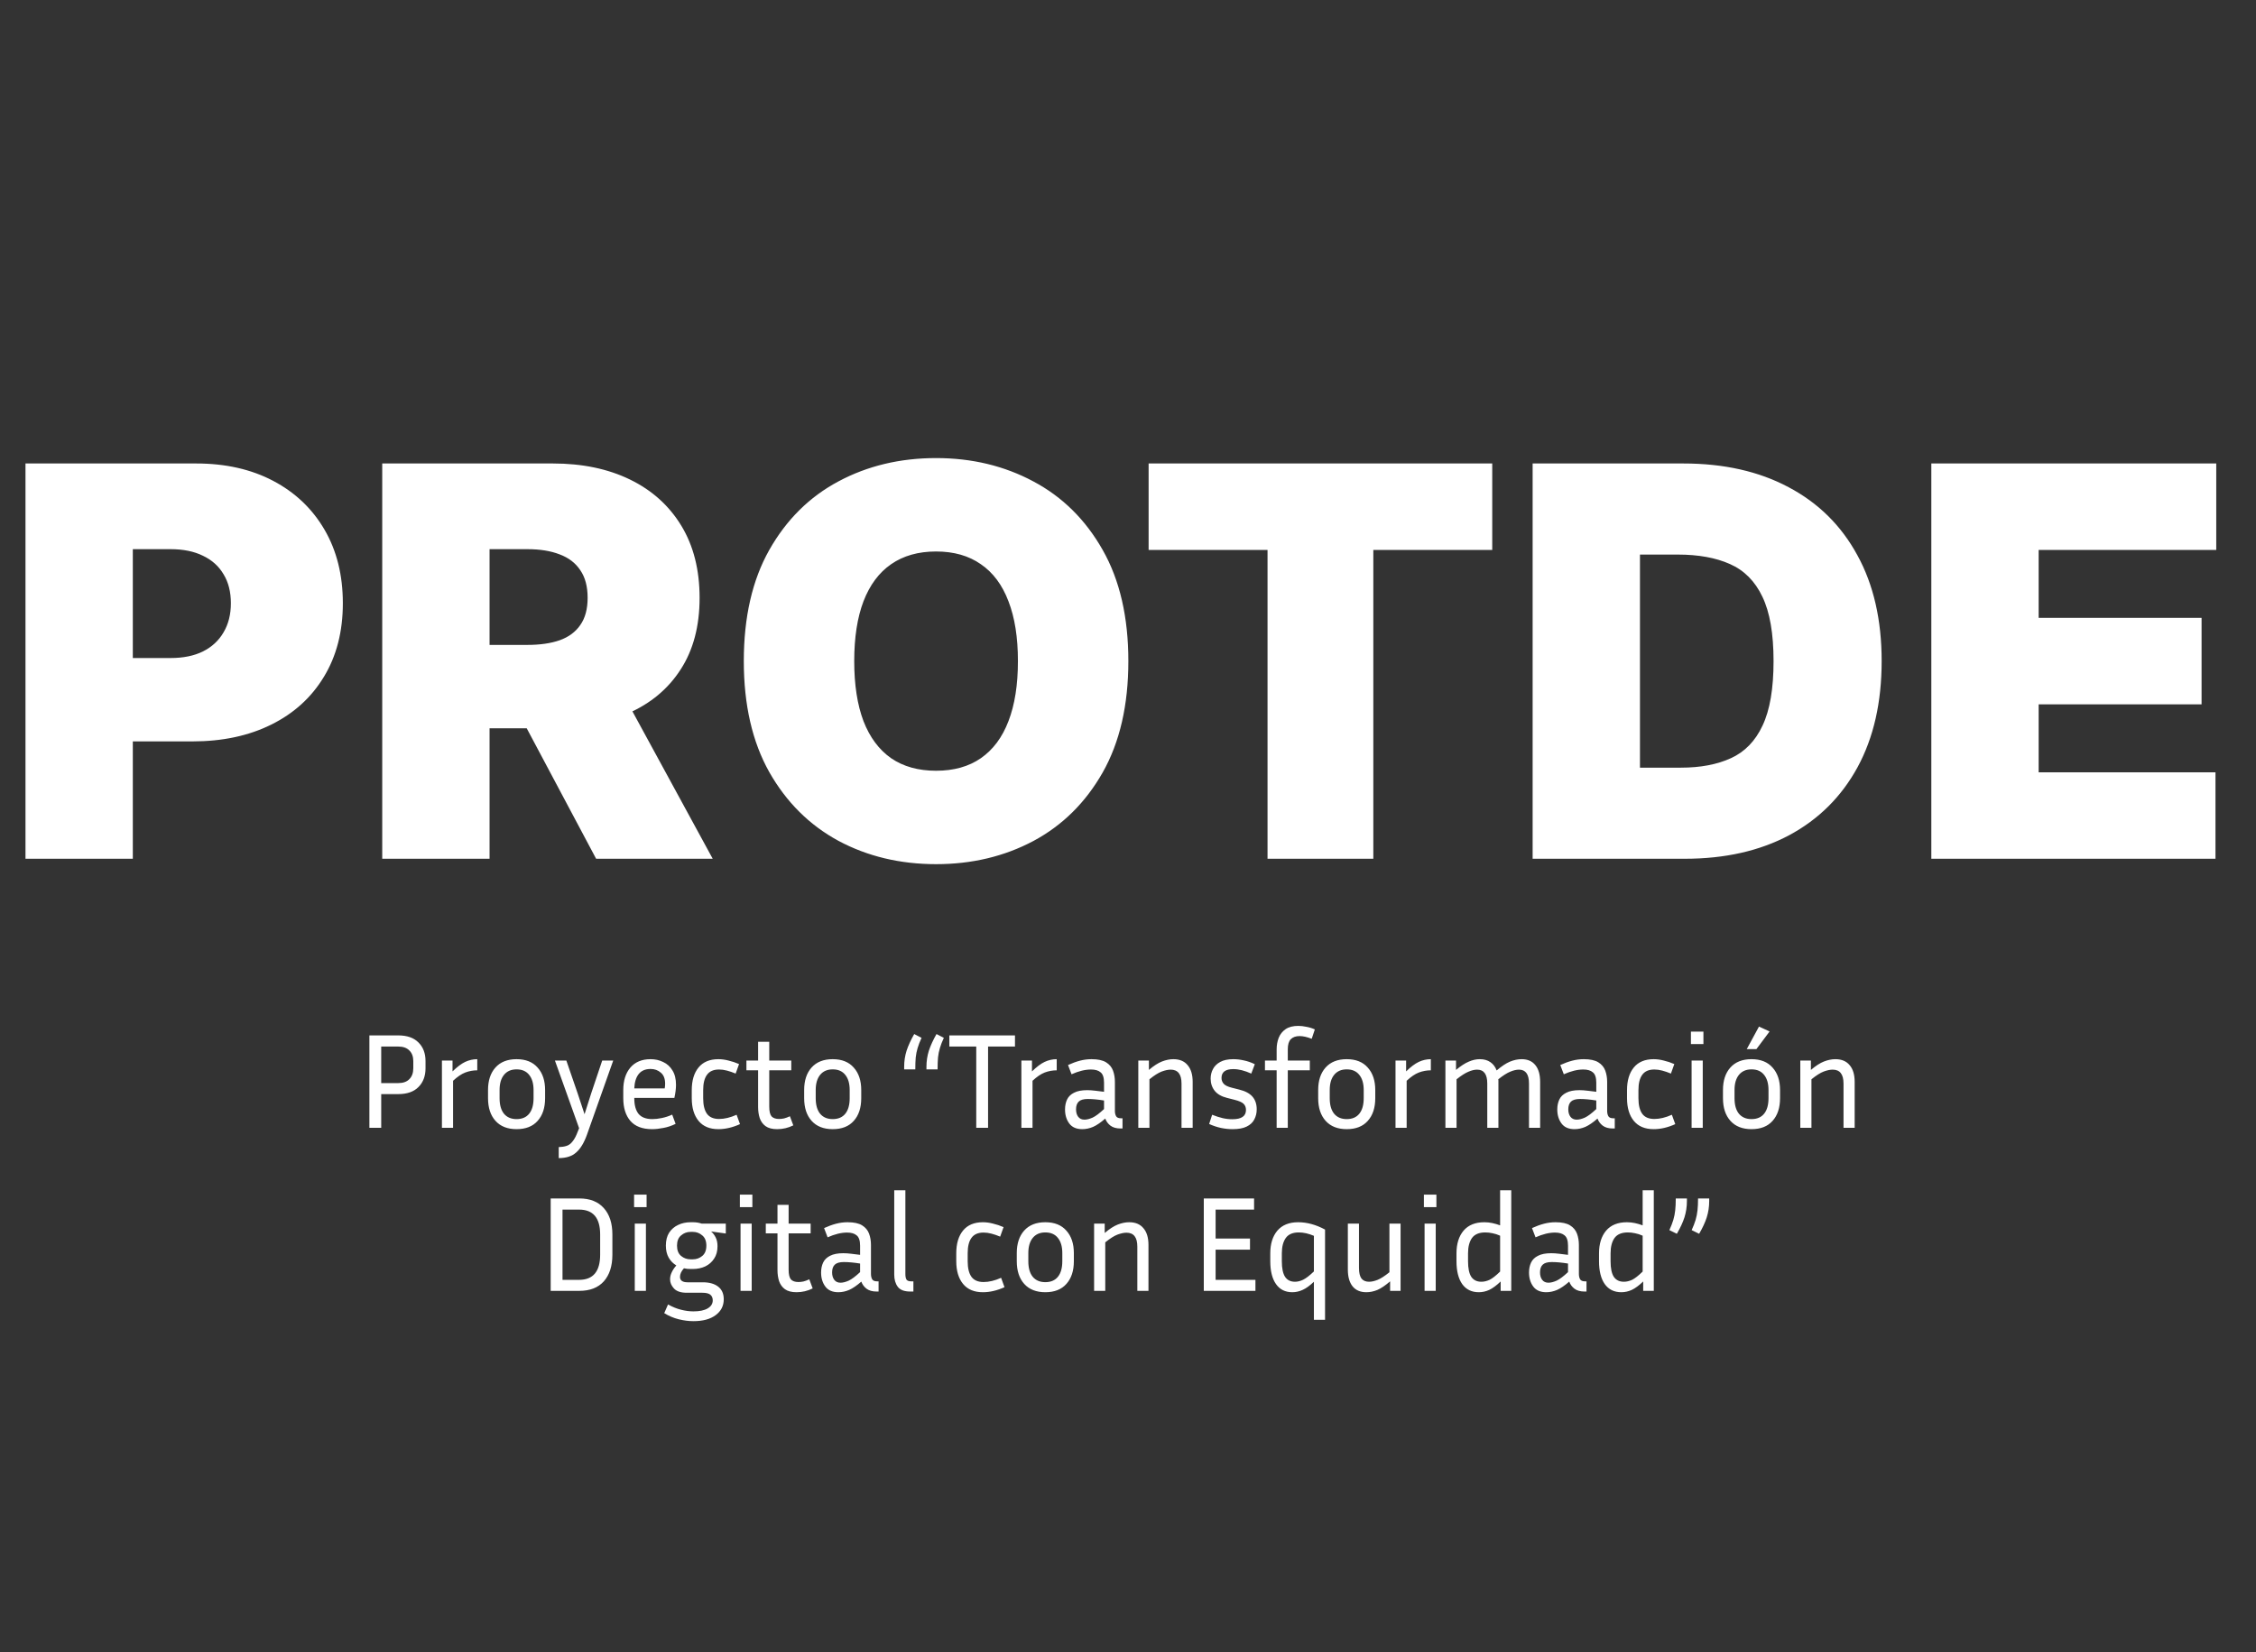<svg width="830" height="608" viewBox="0 0 830 608" fill="none" xmlns="http://www.w3.org/2000/svg">
<rect x="0" y="0" width="830" height="608" fill="#333333" stroke="none"/>
<path d="M9.375 316V170.545H72.159C82.954 170.545 92.401 172.676 100.497 176.938C108.594 181.199 114.891 187.188 119.389 194.906C123.887 202.624 126.136 211.644 126.136 221.966C126.136 232.383 123.816 241.402 119.176 249.026C114.583 256.649 108.12 262.52 99.787 266.639C91.501 270.759 81.818 272.818 70.739 272.818H33.239V242.136H62.784C67.424 242.136 71.378 241.331 74.645 239.722C77.959 238.064 80.492 235.721 82.244 232.69C84.044 229.66 84.943 226.085 84.943 221.966C84.943 217.799 84.044 214.248 82.244 211.312C80.492 208.33 77.959 206.057 74.645 204.494C71.378 202.884 67.424 202.08 62.784 202.08H48.864V316H9.375ZM140.625 316V170.545H203.409C214.205 170.545 223.651 172.51 231.747 176.44C239.844 180.37 246.141 186.028 250.639 193.415C255.137 200.801 257.386 209.655 257.386 219.977C257.386 230.394 255.066 239.177 250.426 246.327C245.833 253.476 239.37 258.874 231.037 262.52C222.751 266.166 213.068 267.989 201.989 267.989H164.489V237.307H194.034C198.674 237.307 202.628 236.739 205.895 235.602C209.209 234.419 211.742 232.548 213.494 229.991C215.294 227.435 216.193 224.097 216.193 219.977C216.193 215.811 215.294 212.425 213.494 209.821C211.742 207.17 209.209 205.228 205.895 203.997C202.628 202.719 198.674 202.08 194.034 202.08H180.114V316H140.625ZM225.852 249.239L262.216 316H219.318L183.807 249.239H225.852ZM415.128 243.273C415.128 259.466 411.979 273.126 405.682 284.253C399.384 295.332 390.885 303.737 380.185 309.466C369.484 315.148 357.552 317.989 344.389 317.989C331.132 317.989 319.152 315.124 308.452 309.395C297.798 303.618 289.323 295.19 283.026 284.111C276.776 272.984 273.651 259.371 273.651 243.273C273.651 227.08 276.776 213.443 283.026 202.364C289.323 191.237 297.798 182.832 308.452 177.151C319.152 171.421 331.132 168.557 344.389 168.557C357.552 168.557 369.484 171.421 380.185 177.151C390.885 182.832 399.384 191.237 405.682 202.364C411.979 213.443 415.128 227.08 415.128 243.273ZM374.503 243.273C374.503 234.561 373.343 227.222 371.023 221.256C368.75 215.242 365.365 210.697 360.866 207.619C356.416 204.494 350.923 202.932 344.389 202.932C337.855 202.932 332.339 204.494 327.841 207.619C323.39 210.697 320.005 215.242 317.685 221.256C315.412 227.222 314.276 234.561 314.276 243.273C314.276 251.985 315.412 259.348 317.685 265.361C320.005 271.327 323.39 275.872 327.841 278.997C332.339 282.075 337.855 283.614 344.389 283.614C350.923 283.614 356.416 282.075 360.866 278.997C365.365 275.872 368.75 271.327 371.023 265.361C373.343 259.348 374.503 251.985 374.503 243.273ZM422.585 202.364V170.545H549.006V202.364H505.256V316H466.335V202.364H422.585ZM619.833 316H563.867V170.545H619.265C634.227 170.545 647.153 173.457 658.043 179.281C668.981 185.058 677.409 193.391 683.327 204.281C689.293 215.124 692.276 228.121 692.276 243.273C692.276 258.424 689.317 271.445 683.398 282.335C677.48 293.178 669.099 301.511 658.256 307.335C647.414 313.112 634.606 316 619.833 316ZM603.356 282.477H618.413C625.61 282.477 631.741 281.317 636.808 278.997C641.921 276.677 645.804 272.676 648.455 266.994C651.154 261.312 652.504 253.405 652.504 243.273C652.504 233.14 651.13 225.233 648.384 219.551C645.685 213.869 641.708 209.868 636.452 207.548C631.244 205.228 624.852 204.068 617.276 204.068H603.356V282.477ZM710.547 316V170.545H815.376V202.364H750.036V227.364H809.979V259.182H750.036V284.182H815.092V316H710.547Z" fill="white"/>
<path d="M135.902 415V381H146.502C149.768 381 152.252 381.867 153.952 383.6C155.685 385.3 156.552 387.583 156.552 390.45V393.1C156.552 395.967 155.685 398.267 153.952 400C152.252 401.733 149.768 402.6 146.502 402.6H140.252V415H135.902ZM146.502 385.1H140.252V398.55H146.502C148.302 398.55 149.668 398.067 150.602 397.1C151.568 396.133 152.052 394.8 152.052 393.1V390.45C152.052 388.783 151.568 387.483 150.602 386.55C149.668 385.583 148.302 385.1 146.502 385.1ZM175.589 393.85C174.089 393.85 172.623 394.117 171.189 394.65C169.789 395.183 168.289 396.2 166.689 397.7V415H162.589V390.25H166.489V394.25C168.189 392.583 169.739 391.417 171.139 390.75C172.573 390.083 174.056 389.75 175.589 389.75V393.85ZM200.549 401.1V404.1C200.549 407.633 199.632 410.417 197.799 412.45C195.999 414.483 193.415 415.5 190.049 415.5C186.715 415.5 184.132 414.483 182.299 412.45C180.465 410.417 179.549 407.633 179.549 404.1V401.1C179.549 397.633 180.449 394.883 182.249 392.85C184.082 390.783 186.682 389.75 190.049 389.75C193.415 389.75 195.999 390.783 197.799 392.85C199.632 394.883 200.549 397.633 200.549 401.1ZM196.299 401.1C196.299 398.733 195.765 396.883 194.699 395.55C193.632 394.183 192.082 393.5 190.049 393.5C188.049 393.5 186.499 394.183 185.399 395.55C184.332 396.883 183.799 398.733 183.799 401.1V404.1C183.799 406.567 184.332 408.467 185.399 409.8C186.499 411.133 188.049 411.8 190.049 411.8C192.082 411.8 193.632 411.133 194.699 409.8C195.765 408.467 196.299 406.567 196.299 404.1V401.1ZM215.961 417.5C214.895 420.5 213.578 422.683 212.011 424.05C210.478 425.45 208.328 426.15 205.561 426.15V422.1C206.695 422.067 207.661 421.917 208.461 421.65C209.295 421.383 210.028 420.833 210.661 420C211.328 419.2 211.961 418 212.561 416.4L213.061 415.15L204.161 390.25H208.361L212.511 402.3L215.061 410L217.511 402.3L221.561 390.25H225.611L215.961 417.5ZM248.557 413.55C247.057 414.283 245.557 414.783 244.057 415.05C242.557 415.35 241.174 415.5 239.907 415.5C236.34 415.5 233.674 414.483 231.907 412.45C230.174 410.417 229.307 407.633 229.307 404.1V401.1C229.307 397.667 230.174 394.917 231.907 392.85C233.674 390.783 236.157 389.75 239.357 389.75C241.057 389.75 242.607 390.1 244.007 390.8C245.44 391.467 246.574 392.5 247.407 393.9C248.274 395.267 248.707 397.033 248.707 399.2C248.707 400.6 248.507 402.2 248.107 404H233.357V404.1C233.357 406.633 233.874 408.55 234.907 409.85C235.974 411.15 237.674 411.8 240.007 411.8C241.074 411.8 242.24 411.667 243.507 411.4C244.807 411.133 246.074 410.717 247.307 410.15L248.557 413.55ZM239.357 393.35C237.424 393.35 235.957 393.983 234.957 395.25C233.99 396.483 233.457 398.233 233.357 400.5H244.557C244.657 399.9 244.707 399.333 244.707 398.8C244.707 396.933 244.174 395.567 243.107 394.7C242.074 393.8 240.824 393.35 239.357 393.35ZM258.702 401.15V404.1C258.702 406.633 259.169 408.55 260.102 409.85C261.036 411.117 262.519 411.75 264.552 411.75C266.552 411.75 268.702 411.233 271.002 410.2L272.252 413.65C269.519 414.883 266.869 415.5 264.302 415.5C261.102 415.5 258.669 414.483 257.002 412.45C255.336 410.417 254.502 407.633 254.502 404.1V401.15C254.502 397.617 255.336 394.833 257.002 392.8C258.669 390.767 261.102 389.75 264.302 389.75C265.502 389.75 266.736 389.917 268.002 390.25C269.302 390.55 270.602 390.983 271.902 391.55L270.652 395.05C269.552 394.583 268.486 394.217 267.452 393.95C266.452 393.683 265.486 393.55 264.552 393.55C262.519 393.55 261.036 394.2 260.102 395.5C259.169 396.767 258.702 398.65 258.702 401.15ZM291.863 414.1C289.997 415.033 288.013 415.5 285.913 415.5C284.113 415.5 282.697 415.133 281.663 414.4C280.663 413.667 279.947 412.683 279.513 411.45C279.113 410.217 278.913 408.85 278.913 407.35V393.85H274.613V390.25H278.913V383.35H283.013V390.25H291.113V393.85H283.013V407.2C283.013 408.933 283.297 410.133 283.863 410.8C284.463 411.433 285.38 411.75 286.613 411.75C287.213 411.75 287.83 411.683 288.463 411.55C289.13 411.383 289.847 411.117 290.613 410.75L291.863 414.1ZM316.857 401.1V404.1C316.857 407.633 315.941 410.417 314.107 412.45C312.307 414.483 309.724 415.5 306.357 415.5C303.024 415.5 300.441 414.483 298.607 412.45C296.774 410.417 295.857 407.633 295.857 404.1V401.1C295.857 397.633 296.757 394.883 298.557 392.85C300.391 390.783 302.991 389.75 306.357 389.75C309.724 389.75 312.307 390.783 314.107 392.85C315.941 394.883 316.857 397.633 316.857 401.1ZM312.607 401.1C312.607 398.733 312.074 396.883 311.007 395.55C309.941 394.183 308.391 393.5 306.357 393.5C304.357 393.5 302.807 394.183 301.707 395.55C300.641 396.883 300.107 398.733 300.107 401.1V404.1C300.107 406.567 300.641 408.467 301.707 409.8C302.807 411.133 304.357 411.8 306.357 411.8C308.391 411.8 309.941 411.133 311.007 409.8C312.074 408.467 312.607 406.567 312.607 404.1V401.1ZM340.847 393.5V392.55C340.847 390.483 341.147 388.5 341.747 386.6C342.38 384.7 343.314 382.667 344.547 380.5L347.247 381.9C346.614 383.267 346.13 384.517 345.797 385.65C345.464 386.75 345.23 387.917 345.097 389.15C344.997 390.35 344.947 391.8 344.947 393.5H340.847ZM332.647 393.5V392.55C332.647 390.483 332.947 388.5 333.547 386.6C334.18 384.7 335.114 382.667 336.347 380.5L339.047 381.9C338.414 383.267 337.93 384.517 337.597 385.65C337.264 386.75 337.03 387.917 336.897 389.15C336.797 390.35 336.747 391.8 336.747 393.5H332.647ZM349.269 385.1V381H373.419V385.1H363.519V415H359.169V385.1H349.269ZM388.773 393.85C387.273 393.85 385.806 394.117 384.373 394.65C382.973 395.183 381.473 396.2 379.873 397.7V415H375.773V390.25H379.673V394.25C381.373 392.583 382.923 391.417 384.323 390.75C385.756 390.083 387.24 389.75 388.773 389.75V393.85ZM412.232 415.25C410.699 415.25 409.466 414.9 408.532 414.2C407.632 413.5 406.999 412.633 406.632 411.6C404.999 413.033 403.516 414.05 402.182 414.65C400.849 415.217 399.516 415.5 398.182 415.5C396.016 415.5 394.416 414.8 393.382 413.4C392.349 412 391.832 410.283 391.832 408.25C391.832 406.883 392.082 405.667 392.582 404.6C393.082 403.533 393.932 402.7 395.132 402.1C396.332 401.467 397.949 401.15 399.982 401.15C400.882 401.15 401.866 401.217 402.932 401.35C403.999 401.45 405.082 401.583 406.182 401.75V398.4C406.182 396.533 405.766 395.267 404.932 394.6C404.132 393.9 402.949 393.55 401.382 393.55C399.249 393.55 396.866 394.133 394.232 395.3L392.932 391.9C394.466 391.2 395.932 390.667 397.332 390.3C398.732 389.933 400.149 389.75 401.582 389.75C403.916 389.75 405.699 390.133 406.932 390.9C408.166 391.667 409.016 392.683 409.482 393.95C409.949 395.217 410.182 396.6 410.182 398.1V408.8C410.182 409.567 410.332 410.217 410.632 410.75C410.932 411.25 411.532 411.5 412.432 411.5H412.982V415.25H412.232ZM395.882 408.2C395.882 409.333 396.149 410.25 396.682 410.95C397.216 411.65 397.982 412 398.982 412C399.849 412 400.849 411.75 401.982 411.25C403.116 410.717 404.516 409.667 406.182 408.1V404.95C403.916 404.583 401.916 404.4 400.182 404.4C398.649 404.4 397.549 404.717 396.882 405.35C396.216 405.983 395.882 406.933 395.882 408.2ZM430.691 393.6C429.757 393.6 428.657 393.833 427.391 394.3C426.157 394.767 424.657 395.717 422.891 397.15V415H418.791V390.25H422.691V393.7C424.457 392.2 426.057 391.167 427.491 390.6C428.957 390.033 430.357 389.75 431.691 389.75C433.991 389.75 435.741 390.483 436.941 391.95C438.174 393.383 438.791 395.433 438.791 398.1V415H434.691V398.7C434.691 395.3 433.357 393.6 430.691 393.6ZM453.405 411.85C456.738 411.85 458.405 410.717 458.405 408.45C458.405 407.483 458.105 406.717 457.505 406.15C456.905 405.583 455.805 405.1 454.205 404.7L451.455 404C449.422 403.5 447.905 402.633 446.905 401.4C445.905 400.133 445.405 398.633 445.405 396.9C445.405 395.633 445.688 394.467 446.255 393.4C446.822 392.3 447.722 391.417 448.955 390.75C450.188 390.083 451.788 389.75 453.755 389.75C455.022 389.75 456.305 389.9 457.605 390.2C458.938 390.467 460.288 390.933 461.655 391.6L460.355 395.05C457.922 393.95 455.722 393.4 453.755 393.4C450.855 393.4 449.405 394.483 449.405 396.65C449.405 397.483 449.672 398.2 450.205 398.8C450.738 399.4 451.738 399.883 453.205 400.25L455.955 400.95C458.155 401.483 459.772 402.35 460.805 403.55C461.838 404.75 462.355 406.3 462.355 408.2C462.355 409.567 462.055 410.817 461.455 411.95C460.888 413.05 459.955 413.917 458.655 414.55C457.388 415.183 455.672 415.5 453.505 415.5C452.072 415.5 450.638 415.35 449.205 415.05C447.805 414.75 446.355 414.267 444.855 413.6L445.955 410.2C447.388 410.767 448.688 411.183 449.855 411.45C451.022 411.717 452.205 411.85 453.405 411.85ZM481.888 393.85H473.788V415H469.688V393.85H465.388V390.25H469.688V386.15C469.688 384.617 469.938 383.2 470.438 381.9C470.972 380.567 471.822 379.5 472.988 378.7C474.155 377.9 475.705 377.5 477.638 377.5C478.605 377.5 479.622 377.617 480.688 377.85C481.788 378.05 482.805 378.367 483.738 378.8L482.588 382.25C480.888 381.583 479.405 381.25 478.138 381.25C476.738 381.25 475.655 381.633 474.888 382.4C474.155 383.167 473.788 384.4 473.788 386.1V390.25H481.888V393.85ZM505.969 401.1V404.1C505.969 407.633 505.052 410.417 503.219 412.45C501.419 414.483 498.835 415.5 495.469 415.5C492.135 415.5 489.552 414.483 487.719 412.45C485.885 410.417 484.969 407.633 484.969 404.1V401.1C484.969 397.633 485.869 394.883 487.669 392.85C489.502 390.783 492.102 389.75 495.469 389.75C498.835 389.75 501.419 390.783 503.219 392.85C505.052 394.883 505.969 397.633 505.969 401.1ZM501.719 401.1C501.719 398.733 501.185 396.883 500.119 395.55C499.052 394.183 497.502 393.5 495.469 393.5C493.469 393.5 491.919 394.183 490.819 395.55C489.752 396.883 489.219 398.733 489.219 401.1V404.1C489.219 406.567 489.752 408.467 490.819 409.8C491.919 411.133 493.469 411.8 495.469 411.8C497.502 411.8 499.052 411.133 500.119 409.8C501.185 408.467 501.719 406.567 501.719 404.1V401.1ZM526.42 393.85C524.92 393.85 523.453 394.117 522.02 394.65C520.62 395.183 519.12 396.2 517.52 397.7V415H513.42V390.25H517.32V394.25C519.02 392.583 520.57 391.417 521.97 390.75C523.403 390.083 524.886 389.75 526.42 389.75V393.85ZM543.429 393.6C542.496 393.6 541.446 393.85 540.279 394.35C539.112 394.817 537.646 395.75 535.879 397.15V415H531.779V390.25H535.679V393.7C537.446 392.233 539.012 391.217 540.379 390.65C541.746 390.05 543.096 389.75 544.429 389.75C545.996 389.75 547.296 390.117 548.329 390.85C549.362 391.55 550.129 392.567 550.629 393.9C552.462 392.333 554.096 391.25 555.529 390.65C556.996 390.05 558.429 389.75 559.829 389.75C562.029 389.75 563.712 390.483 564.879 391.95C566.046 393.383 566.629 395.433 566.629 398.1V415H562.529V398.7C562.529 395.3 561.296 393.6 558.829 393.6C557.896 393.6 556.829 393.85 555.629 394.35C554.462 394.817 552.996 395.75 551.229 397.15C551.262 397.283 551.279 397.433 551.279 397.6C551.279 397.767 551.279 397.933 551.279 398.1V415H547.179V398.7C547.179 395.3 545.929 393.6 543.429 393.6ZM593.336 415.25C591.803 415.25 590.569 414.9 589.636 414.2C588.736 413.5 588.103 412.633 587.736 411.6C586.103 413.033 584.619 414.05 583.286 414.65C581.953 415.217 580.619 415.5 579.286 415.5C577.119 415.5 575.519 414.8 574.486 413.4C573.453 412 572.936 410.283 572.936 408.25C572.936 406.883 573.186 405.667 573.686 404.6C574.186 403.533 575.036 402.7 576.236 402.1C577.436 401.467 579.053 401.15 581.086 401.15C581.986 401.15 582.969 401.217 584.036 401.35C585.103 401.45 586.186 401.583 587.286 401.75V398.4C587.286 396.533 586.869 395.267 586.036 394.6C585.236 393.9 584.053 393.55 582.486 393.55C580.353 393.55 577.969 394.133 575.336 395.3L574.036 391.9C575.569 391.2 577.036 390.667 578.436 390.3C579.836 389.933 581.253 389.75 582.686 389.75C585.019 389.75 586.803 390.133 588.036 390.9C589.269 391.667 590.119 392.683 590.586 393.95C591.053 395.217 591.286 396.6 591.286 398.1V408.8C591.286 409.567 591.436 410.217 591.736 410.75C592.036 411.25 592.636 411.5 593.536 411.5H594.086V415.25H593.336ZM576.986 408.2C576.986 409.333 577.253 410.25 577.786 410.95C578.319 411.65 579.086 412 580.086 412C580.953 412 581.953 411.75 583.086 411.25C584.219 410.717 585.619 409.667 587.286 408.1V404.95C585.019 404.583 583.019 404.4 581.286 404.4C579.753 404.4 578.653 404.717 577.986 405.35C577.319 405.983 576.986 406.933 576.986 408.2ZM602.794 401.15V404.1C602.794 406.633 603.261 408.55 604.194 409.85C605.127 411.117 606.611 411.75 608.644 411.75C610.644 411.75 612.794 411.233 615.094 410.2L616.344 413.65C613.611 414.883 610.961 415.5 608.394 415.5C605.194 415.5 602.761 414.483 601.094 412.45C599.427 410.417 598.594 407.633 598.594 404.1V401.15C598.594 397.617 599.427 394.833 601.094 392.8C602.761 390.767 605.194 389.75 608.394 389.75C609.594 389.75 610.827 389.917 612.094 390.25C613.394 390.55 614.694 390.983 615.994 391.55L614.744 395.05C613.644 394.583 612.577 394.217 611.544 393.95C610.544 393.683 609.577 393.55 608.644 393.55C606.611 393.55 605.127 394.2 604.194 395.5C603.261 396.767 602.794 398.65 602.794 401.15ZM626.705 384.2H622.105V379.6H626.705V384.2ZM626.455 415H622.355V390.25H626.455V415ZM654.895 401.1V404.1C654.895 407.633 653.978 410.417 652.145 412.45C650.345 414.483 647.761 415.5 644.395 415.5C641.061 415.5 638.478 414.483 636.645 412.45C634.811 410.417 633.895 407.633 633.895 404.1V401.1C633.895 397.633 634.795 394.883 636.595 392.85C638.428 390.783 641.028 389.75 644.395 389.75C647.761 389.75 650.345 390.783 652.145 392.85C653.978 394.883 654.895 397.633 654.895 401.1ZM650.645 401.1C650.645 398.733 650.111 396.883 649.045 395.55C647.978 394.183 646.428 393.5 644.395 393.5C642.395 393.5 640.845 394.183 639.745 395.55C638.678 396.883 638.145 398.733 638.145 401.1V404.1C638.145 406.567 638.678 408.467 639.745 409.8C640.845 411.133 642.395 411.8 644.395 411.8C646.428 411.8 647.978 411.133 649.045 409.8C650.111 408.467 650.645 406.567 650.645 404.1V401.1ZM646.195 386.05H642.645L647.145 377.75L651.045 379.55L646.195 386.05ZM674.245 393.6C673.312 393.6 672.212 393.833 670.945 394.3C669.712 394.767 668.212 395.717 666.445 397.15V415H662.345V390.25H666.245V393.7C668.012 392.2 669.612 391.167 671.045 390.6C672.512 390.033 673.912 389.75 675.245 389.75C677.545 389.75 679.295 390.483 680.495 391.95C681.729 393.383 682.345 395.433 682.345 398.1V415H678.245V398.7C678.245 395.3 676.912 393.6 674.245 393.6ZM202.601 475V441H213.151C217.051 441 220.051 442.183 222.151 444.55C224.251 446.883 225.301 450.117 225.301 454.25V461.7C225.301 465.867 224.251 469.133 222.151 471.5C220.051 473.833 217.051 475 213.151 475H202.601ZM213.051 445.1H206.951V470.95H213.051C218.217 470.95 220.801 467.867 220.801 461.7V454.25C220.801 448.15 218.217 445.1 213.051 445.1ZM237.887 444.2H233.287V439.6H237.887V444.2ZM237.637 475H233.537V450.25H237.637V475ZM266.276 478.1C266.276 480.533 265.276 482.483 263.276 483.95C261.31 485.417 258.593 486.15 255.126 486.15C253.393 486.15 251.576 485.917 249.676 485.45C247.81 484.983 246.043 484.233 244.376 483.2L245.776 480C247.443 480.933 249.043 481.583 250.576 481.95C252.143 482.35 253.66 482.55 255.126 482.55C257.393 482.55 259.143 482.183 260.376 481.45C261.61 480.717 262.226 479.733 262.226 478.5C262.226 477.6 261.926 476.9 261.326 476.4C260.726 475.933 259.76 475.7 258.426 475.7H252.676C250.51 475.7 248.943 475.183 247.976 474.15C247.01 473.117 246.526 471.983 246.526 470.75C246.526 469.883 246.726 469.033 247.126 468.2C247.526 467.333 248.093 466.483 248.826 465.65C247.66 464.95 246.726 464 246.026 462.8C245.326 461.567 244.976 460.083 244.976 458.35C244.976 456.45 245.376 454.867 246.176 453.6C247.01 452.333 248.11 451.383 249.476 450.75C250.843 450.083 252.376 449.75 254.076 449.75H254.926C256.093 449.75 257.16 449.917 258.126 450.25H267.026V453.9L261.626 453.15C262.326 453.75 262.893 454.5 263.326 455.4C263.76 456.267 263.976 457.333 263.976 458.6C263.976 460.4 263.56 461.917 262.726 463.15C261.926 464.383 260.843 465.333 259.476 466C258.11 466.633 256.593 466.95 254.926 466.95H254.076C253.643 466.95 253.226 466.933 252.826 466.9C252.426 466.833 252.026 466.767 251.626 466.7C250.66 467.767 250.176 468.817 250.176 469.85C250.176 471.183 251.11 471.85 252.976 471.85H258.576C260.976 471.85 262.86 472.383 264.226 473.45C265.593 474.517 266.276 476.067 266.276 478.1ZM254.926 463.4C256.226 463.4 257.376 462.983 258.376 462.15C259.376 461.317 259.876 460.05 259.876 458.35C259.876 456.683 259.376 455.433 258.376 454.6C257.376 453.733 256.226 453.3 254.926 453.3H254.076C252.743 453.3 251.576 453.733 250.576 454.6C249.576 455.433 249.076 456.683 249.076 458.35C249.076 460.05 249.576 461.317 250.576 462.15C251.576 462.983 252.743 463.4 254.076 463.4H254.926ZM276.803 444.2H272.203V439.6H276.803V444.2ZM276.553 475H272.453V450.25H276.553V475ZM298.992 474.1C297.126 475.033 295.142 475.5 293.042 475.5C291.242 475.5 289.826 475.133 288.792 474.4C287.792 473.667 287.076 472.683 286.642 471.45C286.242 470.217 286.042 468.85 286.042 467.35V453.85H281.742V450.25H286.042V443.35H290.142V450.25H298.242V453.85H290.142V467.2C290.142 468.933 290.426 470.133 290.992 470.8C291.592 471.433 292.509 471.75 293.742 471.75C294.342 471.75 294.959 471.683 295.592 471.55C296.259 471.383 296.976 471.117 297.742 470.75L298.992 474.1ZM322.486 475.25C320.953 475.25 319.72 474.9 318.786 474.2C317.886 473.5 317.253 472.633 316.886 471.6C315.253 473.033 313.77 474.05 312.436 474.65C311.103 475.217 309.77 475.5 308.436 475.5C306.27 475.5 304.67 474.8 303.636 473.4C302.603 472 302.086 470.283 302.086 468.25C302.086 466.883 302.336 465.667 302.836 464.6C303.336 463.533 304.186 462.7 305.386 462.1C306.586 461.467 308.203 461.15 310.236 461.15C311.136 461.15 312.12 461.217 313.186 461.35C314.253 461.45 315.336 461.583 316.436 461.75V458.4C316.436 456.533 316.02 455.267 315.186 454.6C314.386 453.9 313.203 453.55 311.636 453.55C309.503 453.55 307.12 454.133 304.486 455.3L303.186 451.9C304.72 451.2 306.186 450.667 307.586 450.3C308.986 449.933 310.403 449.75 311.836 449.75C314.17 449.75 315.953 450.133 317.186 450.9C318.42 451.667 319.27 452.683 319.736 453.95C320.203 455.217 320.436 456.6 320.436 458.1V468.8C320.436 469.567 320.586 470.217 320.886 470.75C321.186 471.25 321.786 471.5 322.686 471.5H323.236V475.25H322.486ZM306.136 468.2C306.136 469.333 306.403 470.25 306.936 470.95C307.47 471.65 308.236 472 309.236 472C310.103 472 311.103 471.75 312.236 471.25C313.37 470.717 314.77 469.667 316.436 468.1V464.95C314.17 464.583 312.17 464.4 310.436 464.4C308.903 464.4 307.803 464.717 307.136 465.35C306.47 465.983 306.136 466.933 306.136 468.2ZM328.995 469V438H333.095V468.8C333.095 469.7 333.228 470.383 333.495 470.85C333.795 471.283 334.378 471.5 335.245 471.5H336.045V475.25H334.895C332.695 475.25 331.161 474.667 330.295 473.5C329.428 472.333 328.995 470.833 328.995 469ZM356.017 461.15V464.1C356.017 466.633 356.483 468.55 357.417 469.85C358.35 471.117 359.833 471.75 361.867 471.75C363.867 471.75 366.017 471.233 368.317 470.2L369.567 473.65C366.833 474.883 364.183 475.5 361.617 475.5C358.417 475.5 355.983 474.483 354.317 472.45C352.65 470.417 351.817 467.633 351.817 464.1V461.15C351.817 457.617 352.65 454.833 354.317 452.8C355.983 450.767 358.417 449.75 361.617 449.75C362.817 449.75 364.05 449.917 365.317 450.25C366.617 450.55 367.917 450.983 369.217 451.55L367.967 455.05C366.867 454.583 365.8 454.217 364.767 453.95C363.767 453.683 362.8 453.55 361.867 453.55C359.833 453.55 358.35 454.2 357.417 455.5C356.483 456.767 356.017 458.65 356.017 461.15ZM395.08 461.1V464.1C395.08 467.633 394.163 470.417 392.33 472.45C390.53 474.483 387.947 475.5 384.58 475.5C381.247 475.5 378.663 474.483 376.83 472.45C374.997 470.417 374.08 467.633 374.08 464.1V461.1C374.08 457.633 374.98 454.883 376.78 452.85C378.613 450.783 381.213 449.75 384.58 449.75C387.947 449.75 390.53 450.783 392.33 452.85C394.163 454.883 395.08 457.633 395.08 461.1ZM390.83 461.1C390.83 458.733 390.297 456.883 389.23 455.55C388.163 454.183 386.613 453.5 384.58 453.5C382.58 453.5 381.03 454.183 379.93 455.55C378.863 456.883 378.33 458.733 378.33 461.1V464.1C378.33 466.567 378.863 468.467 379.93 469.8C381.03 471.133 382.58 471.8 384.58 471.8C386.613 471.8 388.163 471.133 389.23 469.8C390.297 468.467 390.83 466.567 390.83 464.1V461.1ZM414.431 453.6C413.498 453.6 412.398 453.833 411.131 454.3C409.898 454.767 408.398 455.717 406.631 457.15V475H402.531V450.25H406.431V453.7C408.198 452.2 409.798 451.167 411.231 450.6C412.698 450.033 414.098 449.75 415.431 449.75C417.731 449.75 419.481 450.483 420.681 451.95C421.914 453.383 422.531 455.433 422.531 458.1V475H418.431V458.7C418.431 455.3 417.098 453.6 414.431 453.6ZM461.884 470.95V475H442.884V441H461.384V445.1H447.234V455.75H459.884V459.85H447.234V470.95H461.884ZM487.496 452.45V485.65H483.396V471.65C481.896 473.083 480.513 474.083 479.246 474.65C478.013 475.217 476.746 475.5 475.446 475.5C472.846 475.5 470.846 474.5 469.446 472.5C468.046 470.5 467.346 467.7 467.346 464.1V461.2C467.346 457.7 468.213 454.917 469.946 452.85C471.713 450.783 474.263 449.75 477.596 449.75C480.863 449.75 484.163 450.65 487.496 452.45ZM471.596 464.1C471.596 466.7 471.996 468.617 472.796 469.85C473.596 471.05 474.813 471.65 476.446 471.65C477.413 471.65 478.413 471.4 479.446 470.9C480.48 470.4 481.796 469.383 483.396 467.85V454.75C481.43 453.917 479.58 453.5 477.846 453.5C475.613 453.5 474.013 454.183 473.046 455.55C472.08 456.917 471.596 458.8 471.596 461.2V464.1ZM511.433 475V471.5C509.7 473 508.15 474.05 506.783 474.65C505.417 475.217 504.05 475.5 502.683 475.5C500.483 475.5 498.8 474.783 497.633 473.35C496.467 471.883 495.883 469.833 495.883 467.2V450.25H499.983V466.6C499.983 468.333 500.283 469.617 500.883 470.45C501.517 471.25 502.45 471.65 503.683 471.65C504.617 471.65 505.667 471.417 506.833 470.95C508 470.483 509.45 469.55 511.183 468.15V450.25H515.283V475H511.433ZM528.463 444.2H523.863V439.6H528.463V444.2ZM528.213 475H524.113V450.25H528.213V475ZM552.102 475V471.55C550.569 473.017 549.169 474.05 547.902 474.65C546.669 475.217 545.386 475.5 544.052 475.5C541.419 475.5 539.386 474.5 537.952 472.5C536.552 470.5 535.852 467.7 535.852 464.1V461.2C535.852 457.7 536.719 454.917 538.452 452.85C540.219 450.783 542.769 449.75 546.102 449.75C547.069 449.75 548.036 449.85 549.002 450.05C549.969 450.25 550.936 450.533 551.902 450.9V438H556.002V475H552.102ZM540.102 464.1C540.102 466.7 540.502 468.617 541.302 469.85C542.136 471.05 543.369 471.65 545.002 471.65C545.969 471.65 546.969 471.417 548.002 470.95C549.036 470.45 550.336 469.433 551.902 467.9V454.7C550.936 454.267 550.002 453.967 549.102 453.8C548.202 453.6 547.319 453.5 546.452 453.5C544.186 453.5 542.552 454.183 541.552 455.55C540.586 456.917 540.102 458.8 540.102 461.2V464.1ZM582.936 475.25C581.402 475.25 580.169 474.9 579.236 474.2C578.336 473.5 577.702 472.633 577.336 471.6C575.702 473.033 574.219 474.05 572.886 474.65C571.552 475.217 570.219 475.5 568.886 475.5C566.719 475.5 565.119 474.8 564.086 473.4C563.052 472 562.536 470.283 562.536 468.25C562.536 466.883 562.786 465.667 563.286 464.6C563.786 463.533 564.636 462.7 565.836 462.1C567.036 461.467 568.652 461.15 570.686 461.15C571.586 461.15 572.569 461.217 573.636 461.35C574.702 461.45 575.786 461.583 576.886 461.75V458.4C576.886 456.533 576.469 455.267 575.636 454.6C574.836 453.9 573.652 453.55 572.086 453.55C569.952 453.55 567.569 454.133 564.936 455.3L563.636 451.9C565.169 451.2 566.636 450.667 568.036 450.3C569.436 449.933 570.852 449.75 572.286 449.75C574.619 449.75 576.402 450.133 577.636 450.9C578.869 451.667 579.719 452.683 580.186 453.95C580.652 455.217 580.886 456.6 580.886 458.1V468.8C580.886 469.567 581.036 470.217 581.336 470.75C581.636 471.25 582.236 471.5 583.136 471.5H583.686V475.25H582.936ZM566.586 468.2C566.586 469.333 566.852 470.25 567.386 470.95C567.919 471.65 568.686 472 569.686 472C570.552 472 571.552 471.75 572.686 471.25C573.819 470.717 575.219 469.667 576.886 468.1V464.95C574.619 464.583 572.619 464.4 570.886 464.4C569.352 464.4 568.252 464.717 567.586 465.35C566.919 465.983 566.586 466.933 566.586 468.2ZM604.544 475V471.55C603.01 473.017 601.61 474.05 600.344 474.65C599.11 475.217 597.827 475.5 596.494 475.5C593.86 475.5 591.827 474.5 590.394 472.5C588.994 470.5 588.294 467.7 588.294 464.1V461.2C588.294 457.7 589.16 454.917 590.894 452.85C592.66 450.783 595.21 449.75 598.544 449.75C599.51 449.75 600.477 449.85 601.444 450.05C602.41 450.25 603.377 450.533 604.344 450.9V438H608.444V475H604.544ZM592.544 464.1C592.544 466.7 592.944 468.617 593.744 469.85C594.577 471.05 595.81 471.65 597.444 471.65C598.41 471.65 599.41 471.417 600.444 470.95C601.477 470.45 602.777 469.433 604.344 467.9V454.7C603.377 454.267 602.444 453.967 601.544 453.8C600.644 453.6 599.76 453.5 598.894 453.5C596.627 453.5 594.994 454.183 593.994 455.55C593.027 456.917 592.544 458.8 592.544 461.2V464.1ZM620.627 441V441.95C620.627 444.05 620.327 446.05 619.727 447.95C619.127 449.817 618.194 451.833 616.927 454L614.177 452.65C614.81 451.25 615.294 450 615.627 448.9C615.96 447.767 616.194 446.583 616.327 445.35C616.46 444.117 616.527 442.667 616.527 441H620.627ZM628.827 441V441.95C628.827 444.05 628.527 446.05 627.927 447.95C627.327 449.817 626.394 451.833 625.127 454L622.377 452.65C623.01 451.25 623.494 450 623.827 448.9C624.16 447.767 624.394 446.583 624.527 445.35C624.66 444.117 624.727 442.667 624.727 441H628.827Z" fill="white"/>
</svg>
